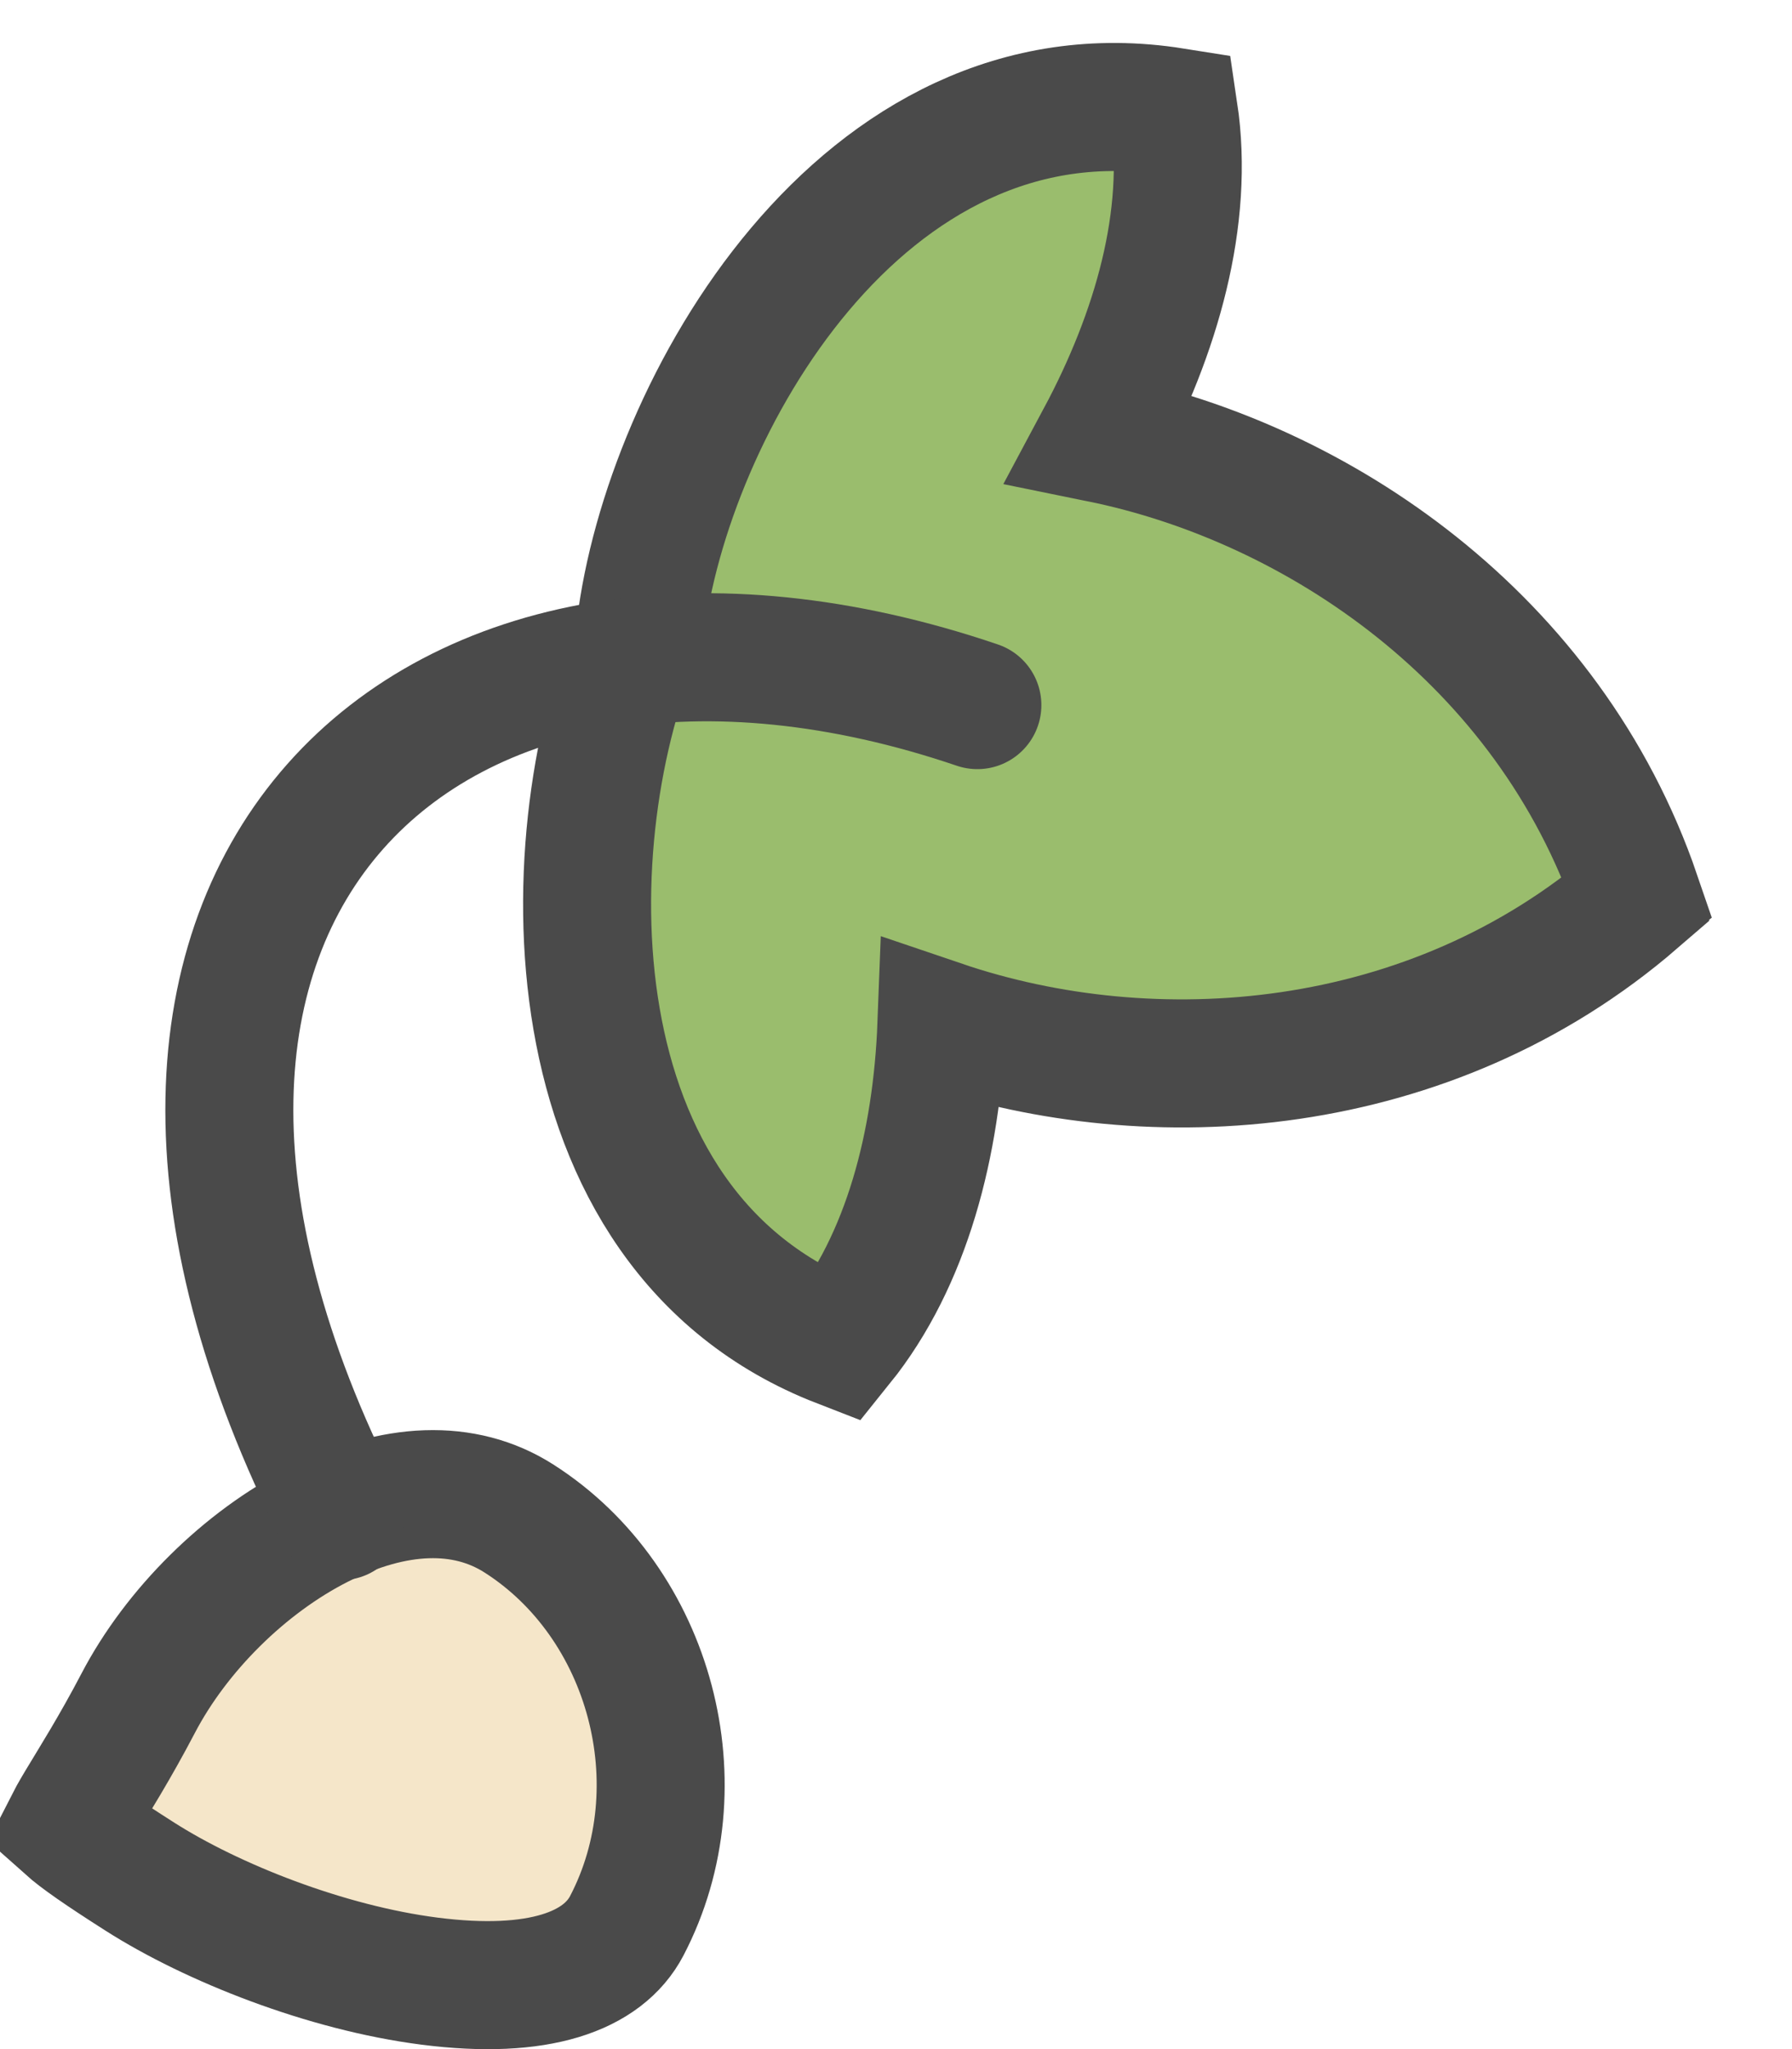 <svg width="42" height="48" viewBox="0 0 42 48" fill="none" xmlns="http://www.w3.org/2000/svg">
<path d="M7.483 35.71C9.236 34.825 10.884 34.755 12.161 35.57C15.256 37.543 16.4 41.839 14.69 45.111C14.132 46.177 12.631 46.737 10.066 46.408C7.641 46.097 4.979 45.044 3.275 43.958C2.363 43.377 1.862 43.028 1.583 42.779C1.639 42.669 1.731 42.5 1.882 42.248C2.202 41.715 2.695 40.937 3.239 39.897C4.131 38.192 5.73 36.596 7.483 35.71Z" fill="#F5E6C9" stroke="#4A4A4A" stroke-width="3"/>
<path d="M38.335 21.077C33.513 25.241 26.995 25.669 22.065 23.996C21.958 26.791 21.258 29.518 19.684 31.472C12.773 28.791 12.95 19.47 15.01 14.725C15.63 9.591 20.19 1.454 27.512 2.619C27.883 5.098 27.108 7.805 25.788 10.272C30.89 11.31 36.301 14.962 38.36 20.985C38.345 20.997 38.33 21.009 38.316 21.022C38.322 21.04 38.329 21.058 38.335 21.077Z" fill="#9ABD6D" stroke="#4A4A4A" stroke-width="3" stroke-linecap="round"/>
<path d="M7.991 35.515C0.533 20.859 10.122 12.175 22.907 16.517" stroke="#4A4A4A" stroke-width="3" stroke-linecap="round"/>
</svg>
